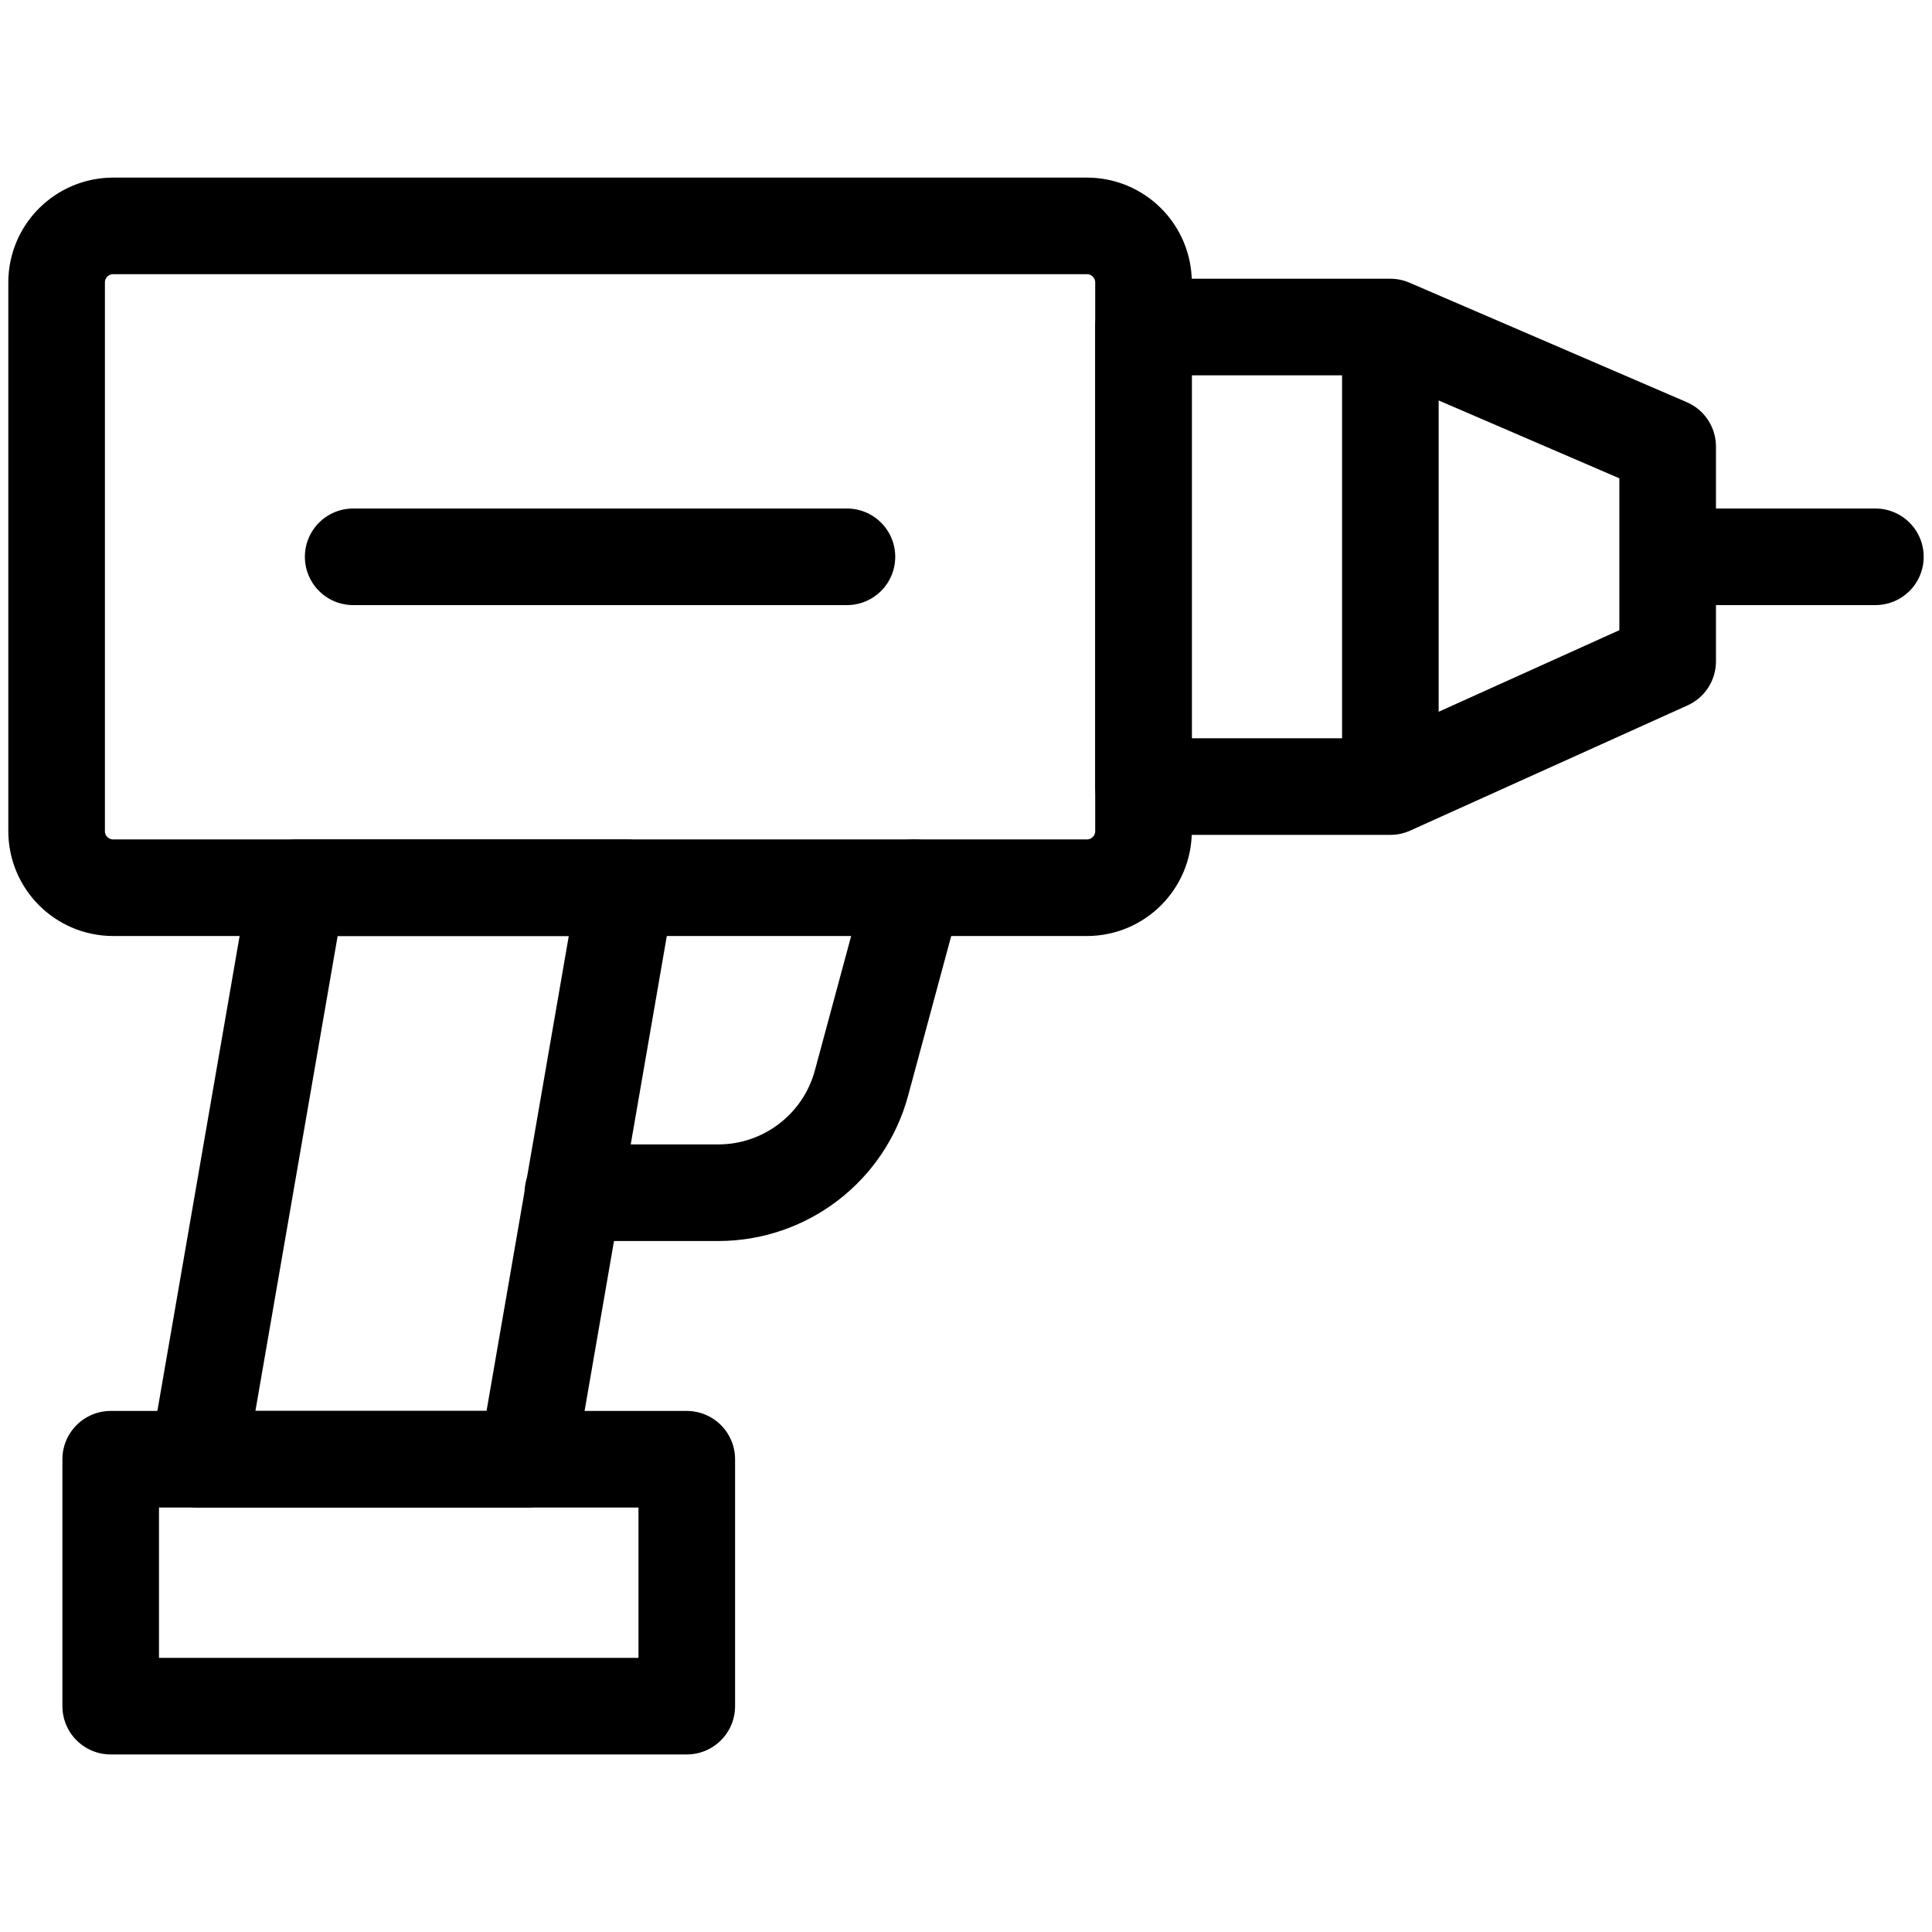 <svg width="40" height="40" viewBox="0 0 40 40" fill="none" xmlns="http://www.w3.org/2000/svg">
<path d="M2.344 4.677H22.503C23.15 4.677 23.675 5.201 23.675 5.848V17.207C23.675 17.855 23.15 18.379 22.503 18.379H2.344C1.697 18.379 1.172 17.855 1.172 17.207V5.848C1.172 5.201 1.697 4.677 2.344 4.677Z" stroke="currentColor" stroke-width="2" stroke-miterlimit="10" stroke-linecap="round" stroke-linejoin="round"/>
<path d="M35.352 11.528H38.828" stroke="currentColor" stroke-width="2" stroke-miterlimit="10" stroke-linecap="round" stroke-linejoin="round"/>
<path d="M10.915 30.212H4.1L6.149 18.379H12.964L10.915 30.212Z" stroke="currentColor" stroke-width="2" stroke-miterlimit="10" stroke-linecap="round" stroke-linejoin="round"/>
<path d="M14.219 30.212H2.292V35.324H14.219V30.212Z" stroke="currentColor" stroke-width="2" stroke-miterlimit="10" stroke-linecap="round" stroke-linejoin="round"/>
<path d="M11.861 24.694H14.87C16.259 24.694 17.476 23.762 17.837 22.421L18.928 18.379" stroke="currentColor" stroke-width="2" stroke-miterlimit="10" stroke-linecap="round" stroke-linejoin="round"/>
<path d="M28.786 6.771H23.675V16.285H28.786L34.527 13.693V9.245L28.786 6.771Z" stroke="currentColor" stroke-width="2" stroke-miterlimit="10" stroke-linecap="round" stroke-linejoin="round"/>
<path d="M28.786 16.128V6.927" stroke="currentColor" stroke-width="2" stroke-miterlimit="10" stroke-linecap="round" stroke-linejoin="round"/>
<path d="M7.312 11.528H17.535" stroke="currentColor" stroke-width="2" stroke-miterlimit="10" stroke-linecap="round" stroke-linejoin="round"/>
</svg>
